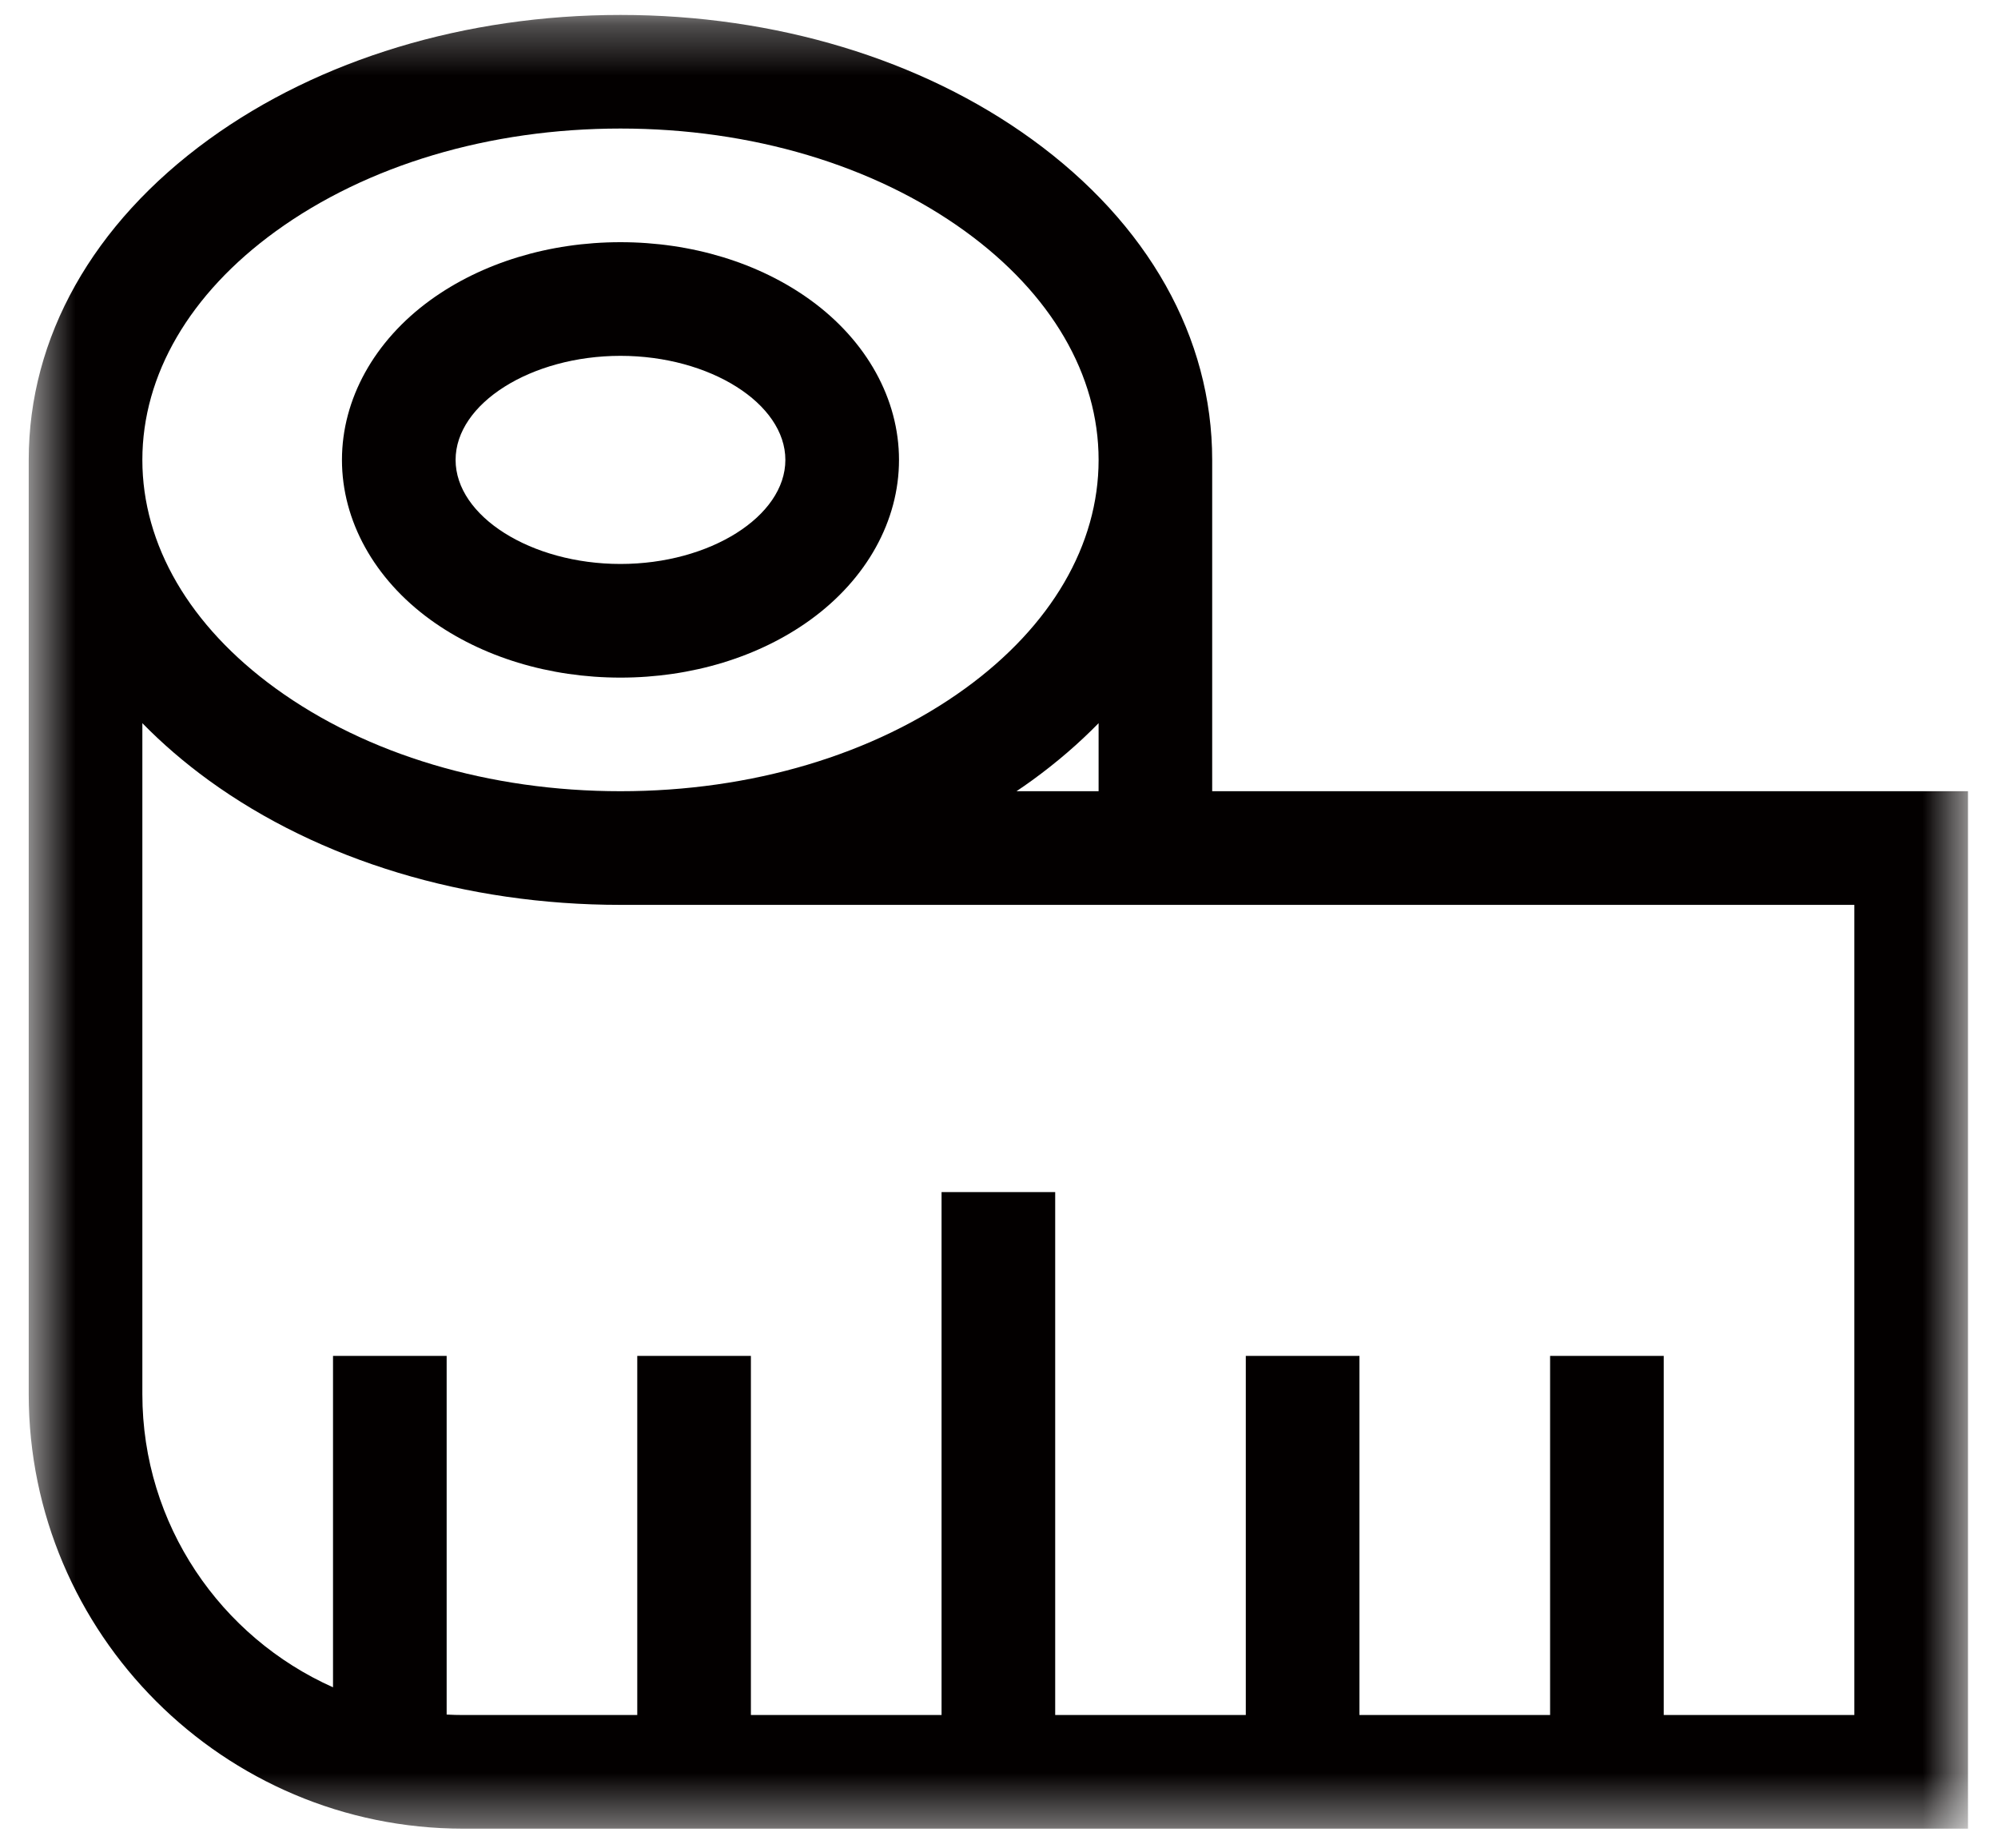 <svg width="40" height="37" viewBox="0 0 40 37" fill="none" xmlns="http://www.w3.org/2000/svg">
<mask id="mask0" mask-type="alpha" maskUnits="userSpaceOnUse" x="0" y="0" width="40" height="37">
<path fill-rule="evenodd" clip-rule="evenodd" d="M0.58 0.299H39.399V36.6H0.58V0.299Z" fill="white"/>
</mask>
<g mask="url(#mask0)">
<path fill-rule="evenodd" clip-rule="evenodd" d="M37.124 34.33H33.308V27.141H31.033V34.33H27.216V27.141H24.941V34.33H21.125V23.862H18.85V34.33H15.033V27.141H12.758V34.33H9.273C9.162 34.33 9.051 34.327 8.942 34.321V27.141H6.667V33.775C4.421 32.774 2.85 30.521 2.85 27.907V14.476C3.246 14.881 3.69 15.264 4.181 15.621C6.397 17.228 9.323 18.113 12.422 18.113H37.124V34.33ZM5.517 4.632C7.347 3.305 9.799 2.573 12.422 2.573C15.044 2.573 17.496 3.305 19.326 4.632C21.046 5.88 21.994 7.505 21.994 9.206C21.994 10.907 21.046 12.531 19.326 13.779C17.496 15.107 15.044 15.838 12.422 15.838C9.799 15.838 7.347 15.107 5.517 13.779C3.797 12.531 2.85 10.907 2.85 9.206C2.85 7.505 3.797 5.88 5.517 4.632ZM21.994 15.838H20.35C20.456 15.767 20.56 15.695 20.662 15.621C21.154 15.264 21.598 14.881 21.994 14.476V15.838ZM24.268 15.838V9.206C24.268 6.756 22.988 4.478 20.662 2.791C18.447 1.184 15.52 0.299 12.422 0.299C9.323 0.299 6.397 1.184 4.181 2.791C1.856 4.478 0.575 6.756 0.575 9.206V27.907C0.575 32.703 4.477 36.605 9.273 36.605H39.399V15.838H24.268Z" fill="#030000"/>
</g>
<path fill-rule="evenodd" clip-rule="evenodd" d="M12.422 7.123C14.211 7.123 15.723 8.077 15.723 9.206C15.723 10.335 14.211 11.289 12.422 11.289C10.633 11.289 9.121 10.335 9.121 9.206C9.121 8.077 10.633 7.123 12.422 7.123ZM8.615 12.404C9.646 13.152 10.998 13.564 12.422 13.564C13.845 13.564 15.197 13.152 16.228 12.404C17.353 11.588 17.998 10.422 17.998 9.206C17.998 7.99 17.353 6.824 16.228 6.008C15.197 5.26 13.845 4.848 12.422 4.848C10.998 4.848 9.646 5.26 8.615 6.008C7.491 6.824 6.846 7.99 6.846 9.206C6.846 10.422 7.491 11.588 8.615 12.404Z" fill="#030000"/>
</svg>
